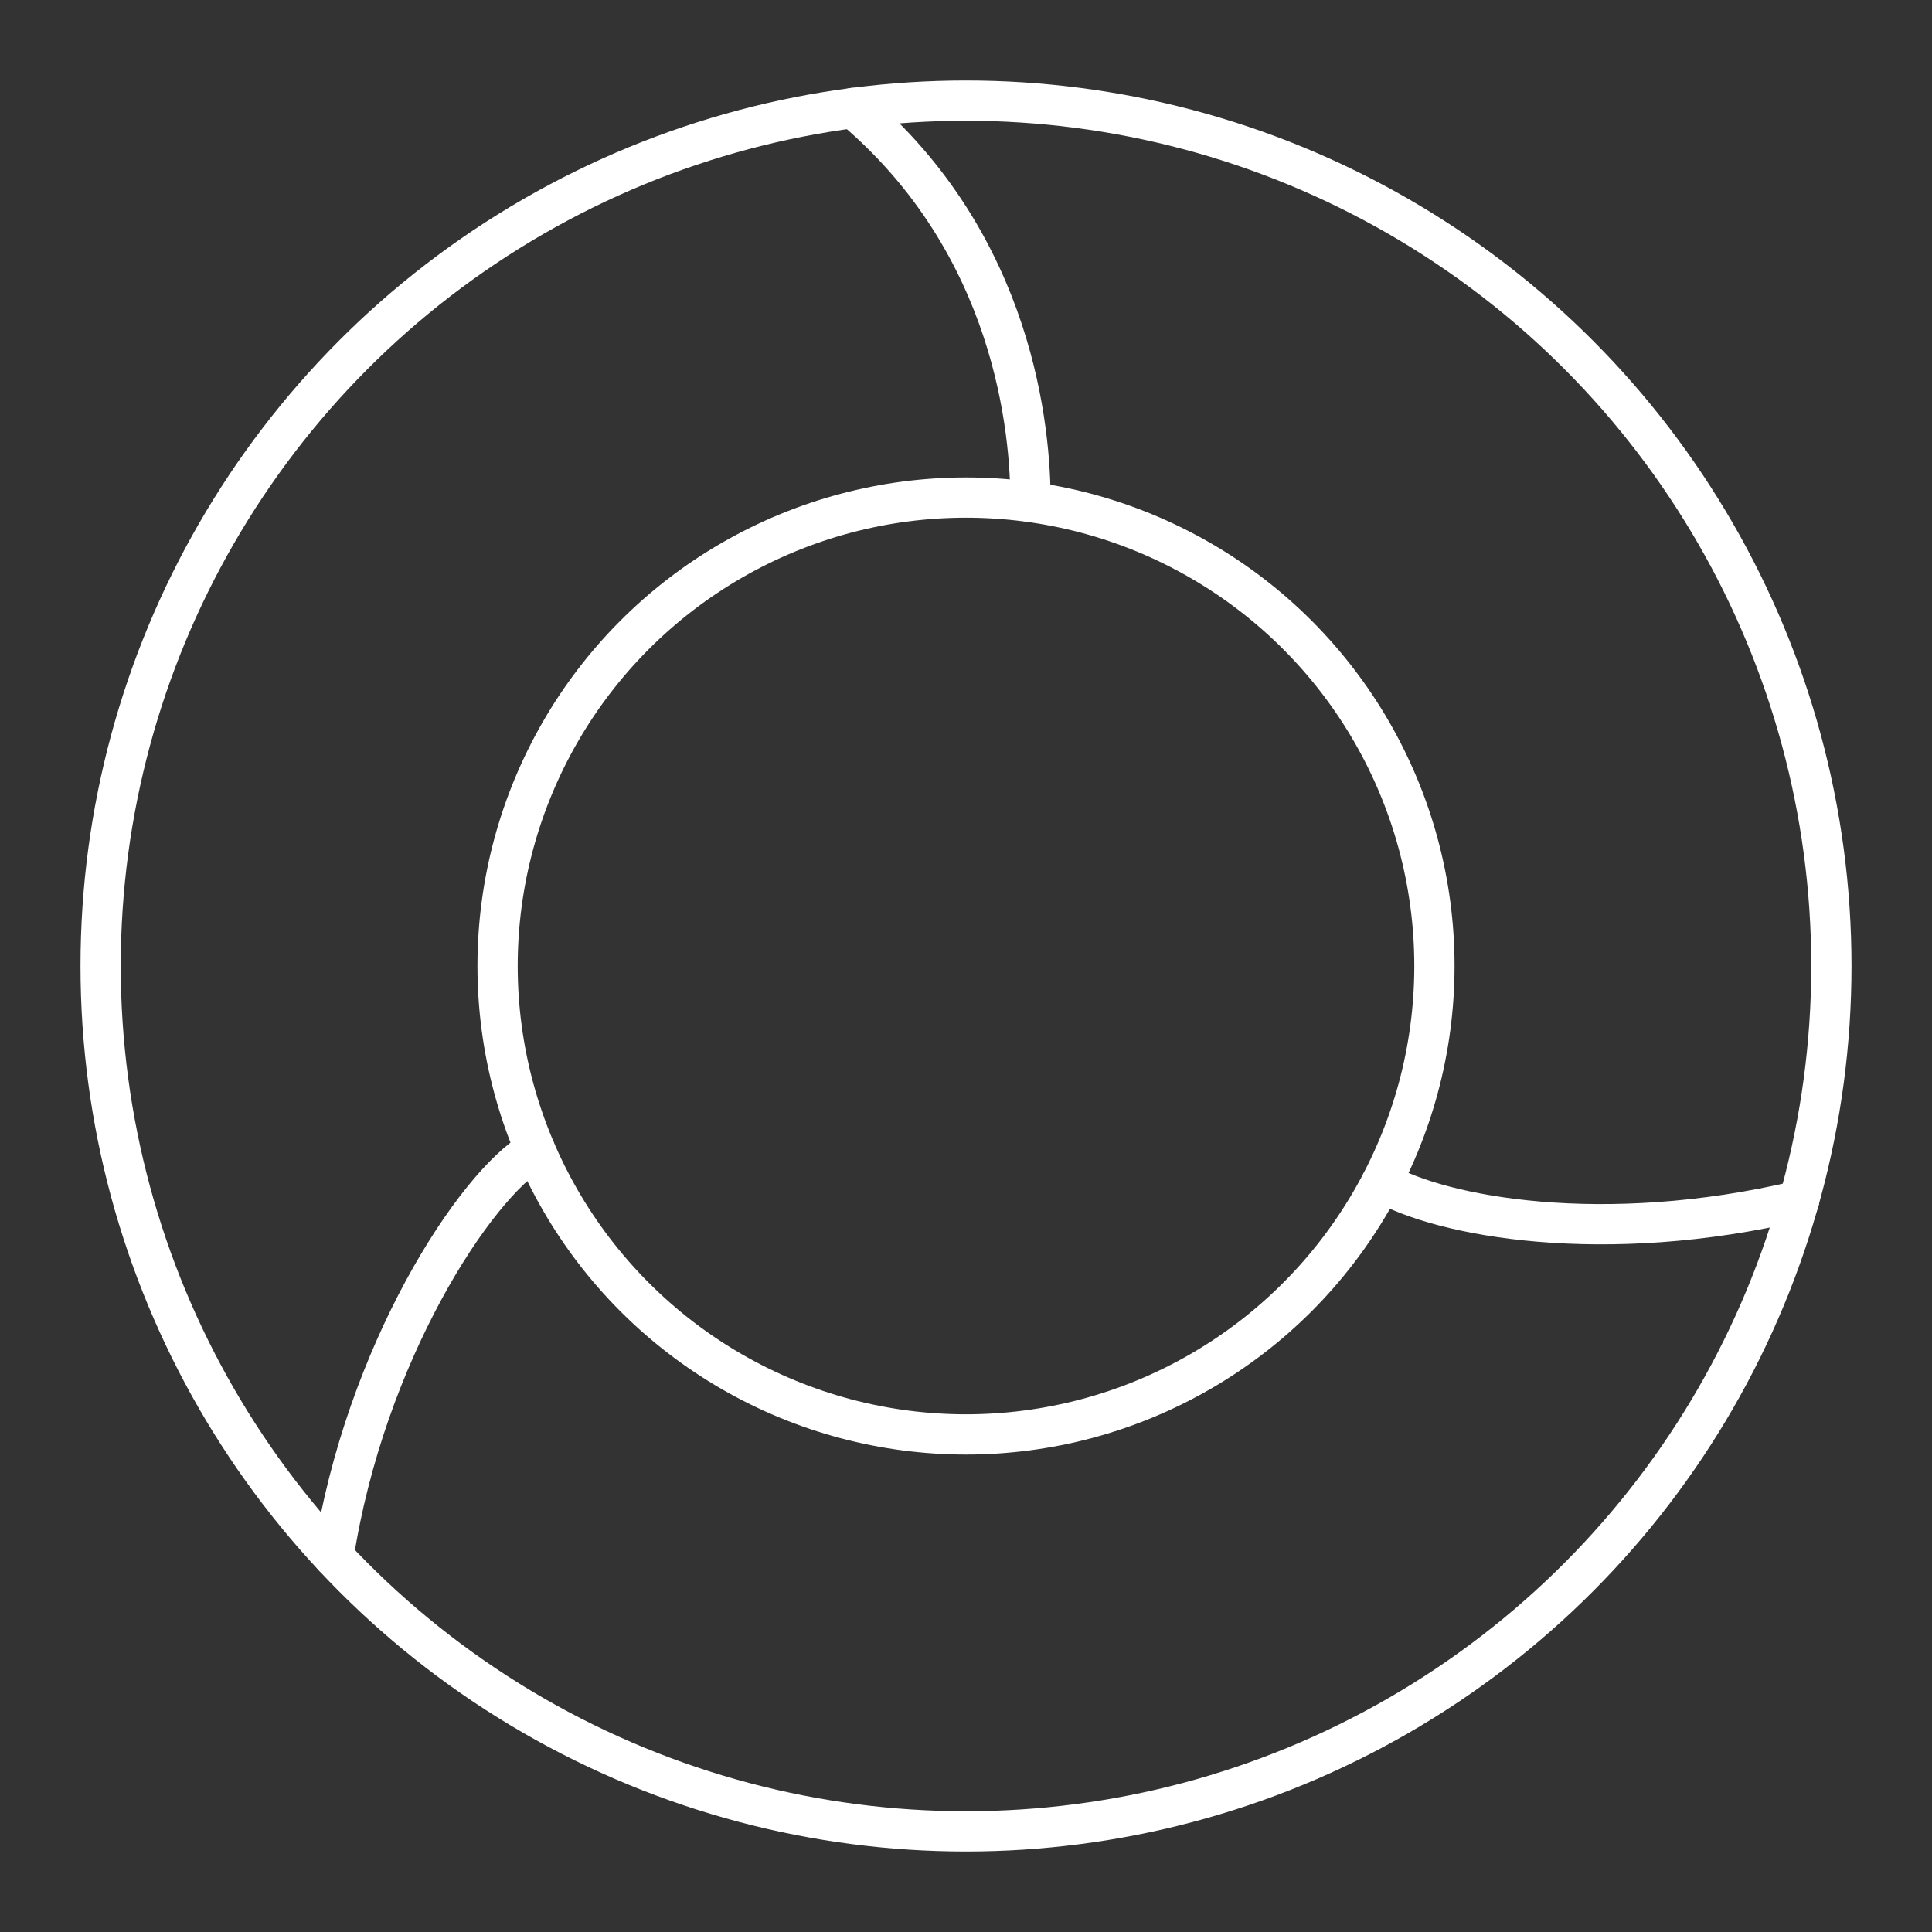 <?xml version="1.0" encoding="UTF-8"?><svg id="b" xmlns="http://www.w3.org/2000/svg" viewBox="0 0 48 48"><rect x="0" y="0" width="48" height="48" fill="#333333" stroke="none"/><defs><style>.c{fill:none;stroke:#fff;stroke-linecap:round;stroke-linejoin:round;}</style></defs><circle class="c" cx="24" cy="24" r="21.5"/><circle class="c" cx="24" cy="24" r="11.638"/><path class="c" d="m21.194,2.682c4.032,3.402,4.409,8.071,4.409,9.79"/><path class="c" d="m44.7,29.829c-4.865,1.149-8.884.4-10.372-.459"/><path class="c" d="m8.286,38.674c.783-5.05,3.52-9.241,5.009-10.101"/></svg>
